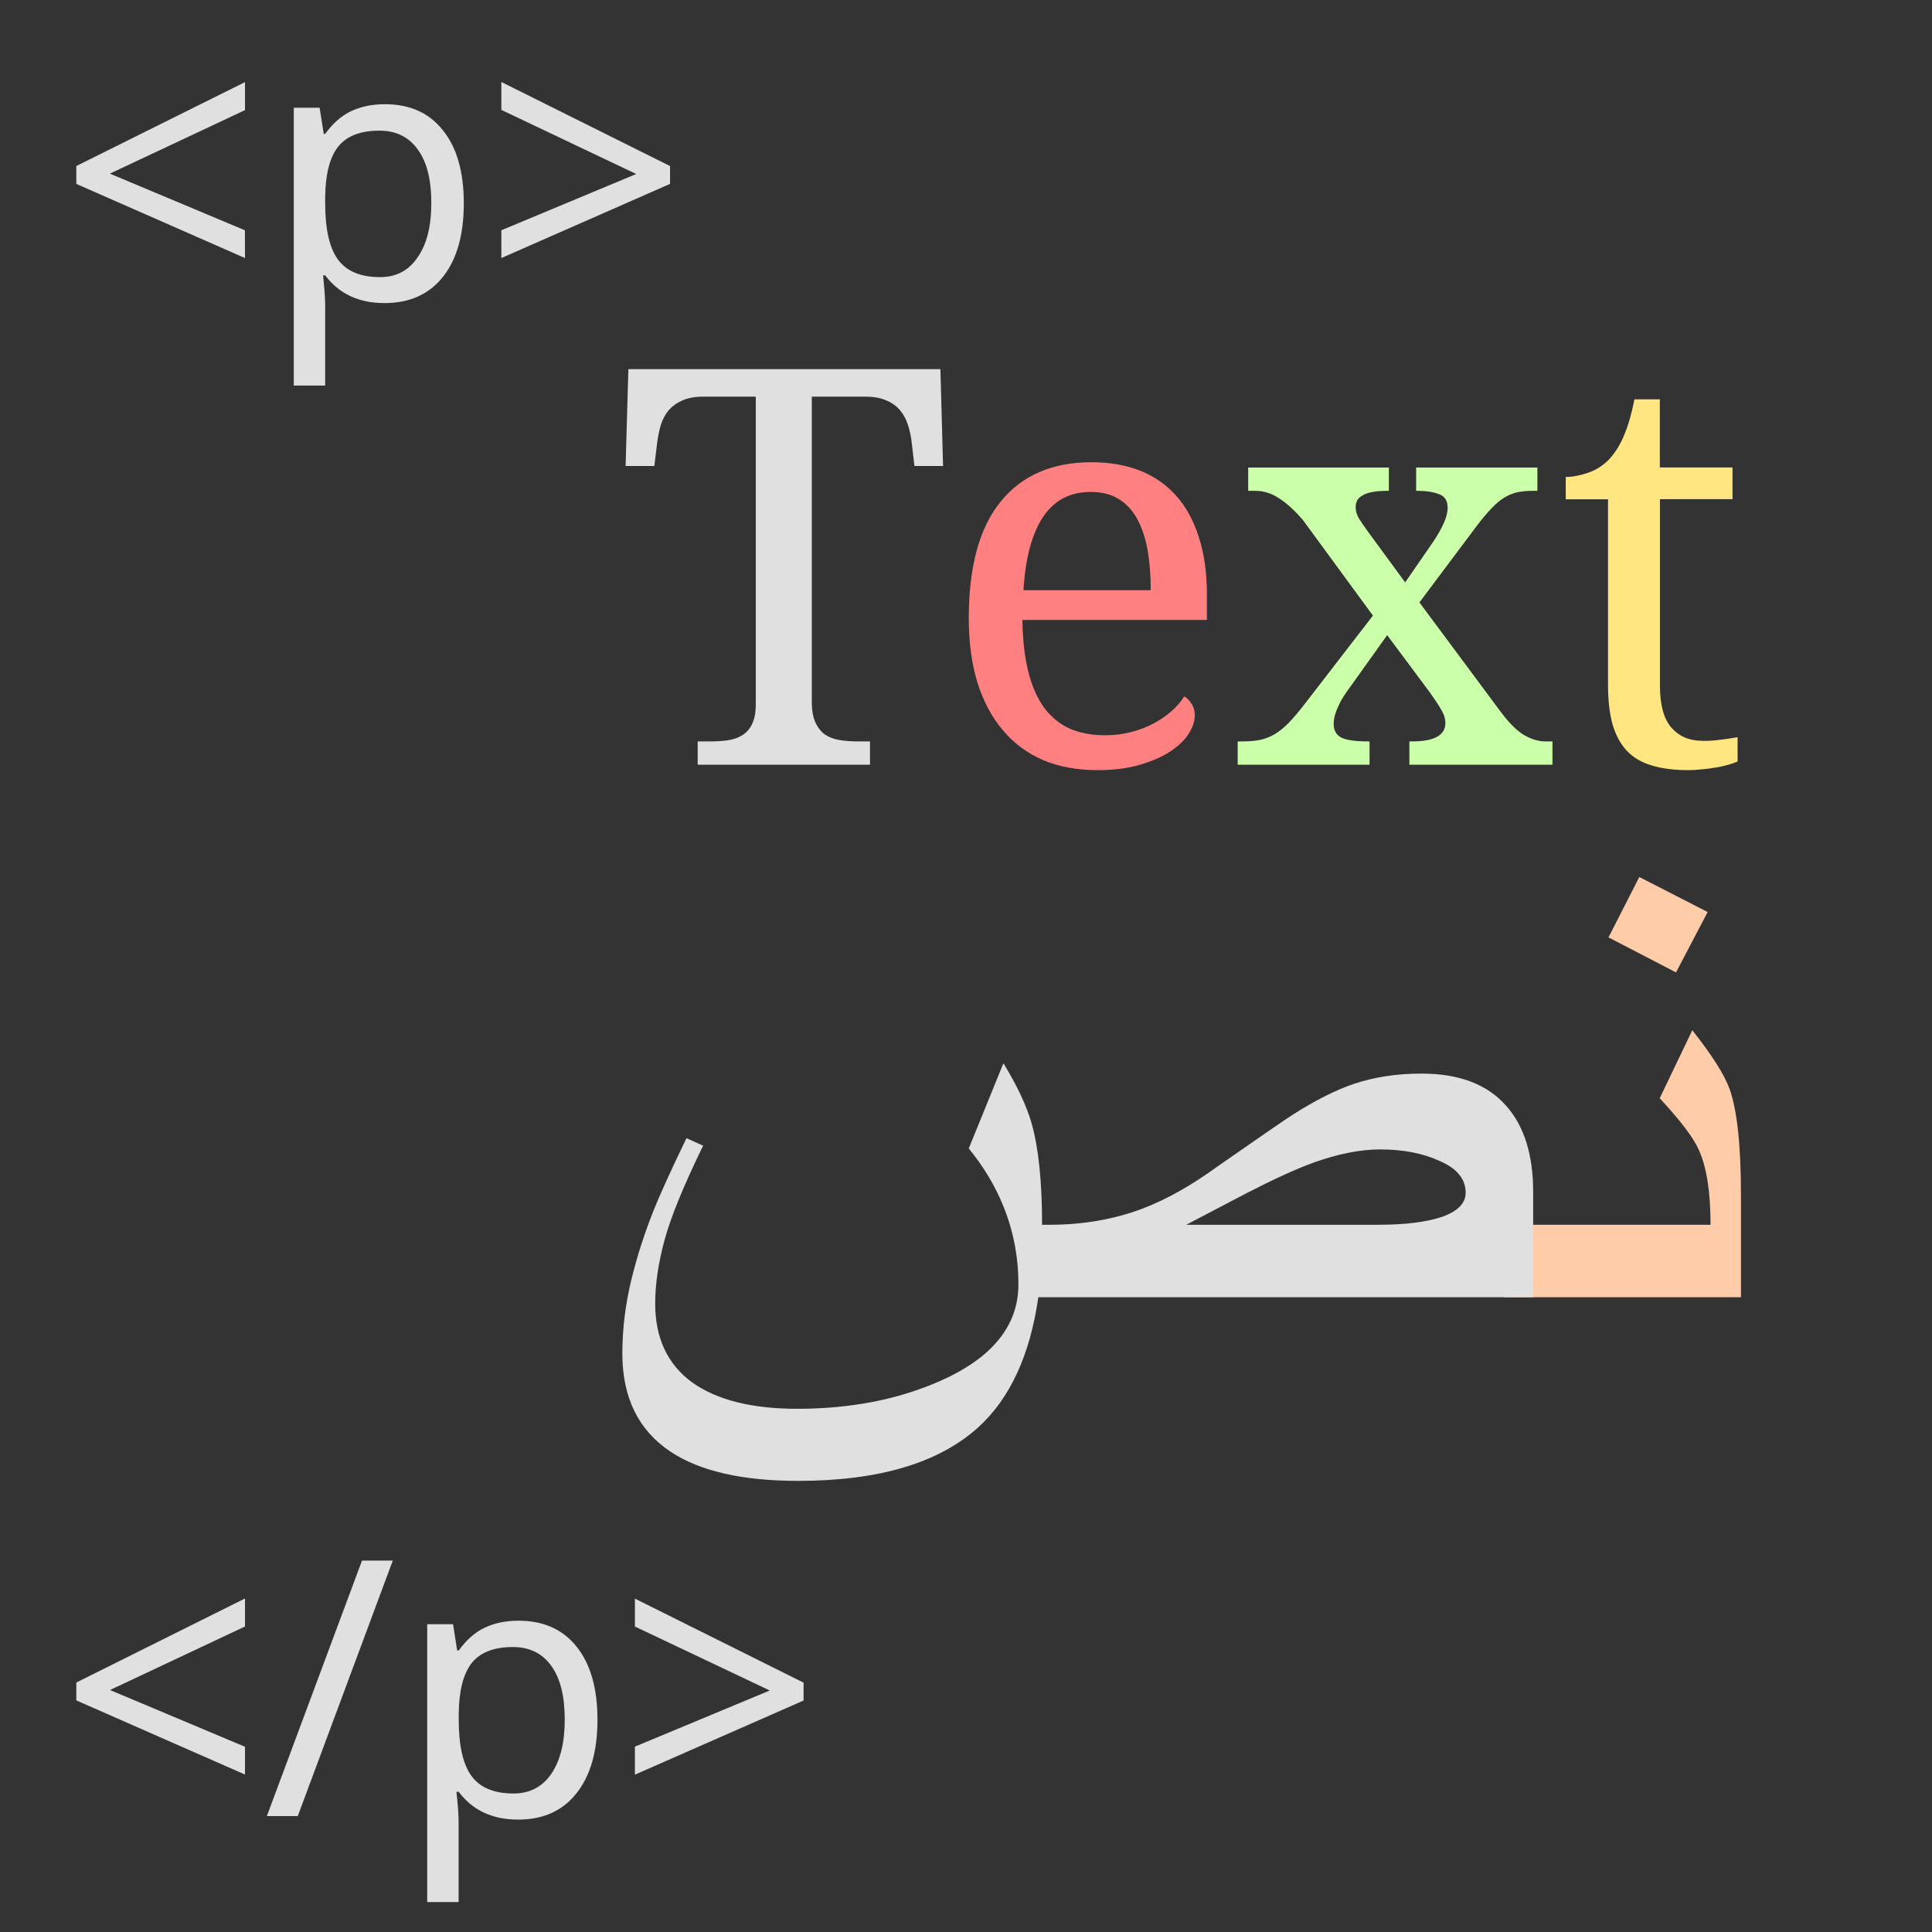 <svg xmlns="http://www.w3.org/2000/svg" height="16" width="16"><rect width="100%" height="100%" fill="#333333" stroke="none"/><path d="M6.723 5.81q0 .109.03.173.03.065.08.101.052.034.121.045.07.011.146.011h.105v.193H5.778V6.14h.105q.076 0 .143-.009.07-.01.121-.042.052-.032.081-.092.031-.063.031-.164V3.285H5.82q-.1 0-.17.032-.067.029-.112.08-.043.052-.065.121-.02.068-.03.144l-.024.197h-.238l.023-.802h2.584l.022.802h-.237l-.023-.197q-.009-.076-.031-.144-.023-.07-.065-.12-.043-.052-.112-.081-.07-.032-.173-.032h-.446z" style="line-height:1.25;-inkscape-font-specification:'Noto Serif'" font-weight="400" font-size="16" font-family="Noto Serif" letter-spacing="0" word-spacing="0" fill="#e0e0e0"/><path d="M9.032 4.074q-.256 0-.395.209-.137.206-.161.605H9.53q0-.182-.026-.332-.027-.15-.086-.258-.058-.107-.154-.166-.094-.058-.233-.058zm.056 2.304q-.25 0-.449-.083-.197-.085-.333-.247-.137-.16-.211-.394-.072-.235-.072-.533 0-.644.265-.968.264-.325.753-.325.221 0 .399.069.177.07.3.208.123.137.188.343.067.204.067.475v.211H8.467q.004.251.05.433.046.179.131.295.088.117.213.173.126.054.29.054.118 0 .219-.027.103-.027.186-.072t.146-.1q.065-.059.105-.122.031.014.058.056.03.043.03.101 0 .07-.05.15-.05.079-.15.146-.1.067-.253.112-.15.045-.354.045z" style="line-height:1.25;-inkscape-font-specification:'Noto Serif'" font-weight="400" font-size="16" font-family="Noto Serif" letter-spacing="0" word-spacing="0" fill="#ff8080"/><path d="M11.988 4.2q0-.083-.072-.108-.07-.027-.175-.027h-.013v-.193h1.004v.193h-.04q-.068 0-.124.011-.054.012-.107.043-.052.031-.108.09-.056.058-.126.15l-.472.63.674.907q.101.135.19.19.093.054.178.054h.06v.193h-1.185V6.14h.022q.276 0 .276-.152 0-.025-.007-.05-.007-.026-.027-.06-.02-.036-.054-.085-.033-.05-.087-.121l-.307-.412-.32.448q-.02.027-.043.063-.023.035-.04.074-.018.038-.03.078-.01.038-.01.074 0 .078.064.112.065.031.22.031h.013v.193H10.25V6.14h.042q.083 0 .146-.013.063-.014.119-.047.056-.034.112-.09.056-.058.123-.143l.578-.749-.578-.789q-.1-.118-.197-.181-.094-.063-.198-.063h-.06v-.193h1.165v.193h-.013q-.079 0-.13.011-.052.01-.08.03-.03.017-.041.042-.011.025-.011.052 0 .047.027.094.029.045.08.116l.303.413.237-.343q.052-.079.083-.148.032-.07.032-.132z" style="line-height:1.25;-inkscape-font-specification:'Noto Serif'" font-weight="400" font-size="16" font-family="Noto Serif" letter-spacing="0" word-spacing="0" fill="#cfa"/><path d="M14.097 6.136q.082 0 .152-.01.07-.008.141-.021v.201q-.029.014-.076.027-.047.014-.103.023-.054.01-.114.015-.061.007-.115.007-.175 0-.3-.038-.126-.036-.206-.119-.08-.083-.121-.22-.038-.136-.038-.333V4.135h-.35V3.95q.083 0 .182-.034.1-.033.177-.112.078-.085.125-.202.05-.118.085-.295h.21v.564h.602v.263h-.601V5.68q0 .235.094.345.096.11.256.11z" style="line-height:1.25;-inkscape-font-specification:'Noto Serif'" font-weight="400" font-size="16" font-family="Noto Serif" letter-spacing="0" word-spacing="0" fill="#ffe680"/><path d="M14.142 7.553l-.262.5-.559-.29.255-.5zm.276 3.19h-1.966v-.6h1.714q0-.407-.097-.62-.065-.149-.324-.428l.27-.563q.248.314.31.49.093.266.093.88z" style="line-height:1.25;-inkscape-font-specification:'PT Mono'" font-size="16" font-family="PT Mono" letter-spacing="0" word-spacing="0" fill="#fca"/><path d="M12.697 10.743H8.599q-.103.718-.496 1.076-.49.445-1.494.445-.69 0-1.055-.241-.4-.266-.4-.814 0-.297.072-.6.073-.304.197-.61.076-.187.262-.573l.138.062q-.242.496-.32.783-.077.286-.077.524 0 .428.304.652.307.22.872.22.663 0 1.183-.23.649-.287.649-.8 0-.346-.128-.656-.1-.245-.283-.47l.287-.706q.172.283.234.5.086.307.086.838h.062q.41 0 .763-.131.303-.114.638-.359.51-.355.61-.42.283-.18.507-.256.255-.086.562-.086.473 0 .707.273.218.251.218.707zm-.559-.865q0-.17-.214-.263-.21-.096-.493-.096-.248 0-.555.11-.218.08-.552.252l-.5.262h1.59q.33 0 .527-.065.197-.07.197-.2z" style="line-height:1.25;-inkscape-font-specification:'PT Mono'" font-size="16" font-family="PT Mono" letter-spacing="0" word-spacing="0" fill="#e0e0e0"/><g style="line-height:1.25;-inkscape-font-specification:'PT Mono'"><path style="-inkscape-font-specification:'Noto Sans'" d="M2.029 2.137L.632 1.523v-.148L2.029.68v.232L.91 1.438l1.118.469zm1.156.373q-.32 0-.492-.23h-.017l.005.06q.012.112.012.2v.653h-.26V.892h.214l.034.217h.012q.093-.13.214-.188.122-.058.281-.058.31 0 .48.216.173.214.173.605 0 .39-.172.608-.173.218-.484.218zm-.043-1.428q-.236 0-.342.133-.104.133-.107.418v.05q0 .324.107.468.107.144.348.144.2 0 .31-.163.114-.162.114-.451 0-.291-.113-.444-.112-.155-.317-.155zm1.01.825l1.117-.466L4.152.91V.679l1.397.696v.148l-1.397.614z" aria-label="&lt;p&gt;" font-size="2.964" font-family="Noto Sans" letter-spacing="0" word-spacing="0" fill="#e0e0e0" font-weight="400"/></g><g style="line-height:1.25;-inkscape-font-specification:'PT Mono'"><path style="-inkscape-font-specification:'Noto Sans'" d="M2.029 14.696l-1.397-.614v-.148l1.397-.696v.232l-1.118.526 1.118.47zm1.224-1.772l-.787 2.116H2.21l.788-2.116zm1.038 2.145q-.32 0-.492-.23H3.78l.006.06q.012.112.012.2v.653h-.26v-2.301h.214l.034.217H3.8q.092-.13.214-.188.122-.058.28-.058.31 0 .481.215.173.215.173.605t-.173.608q-.172.219-.483.219zm-.043-1.429q-.236 0-.342.133-.104.134-.107.419v.05q0 .323.107.468.107.143.347.143.2 0 .312-.162.112-.162.112-.451 0-.291-.112-.445-.112-.155-.317-.155zm1.01.825L6.375 14l-1.117-.53v-.231l1.397.696v.148l-1.397.614z" aria-label="&lt;/p&gt;" font-size="2.964" font-family="Noto Sans" letter-spacing="0" word-spacing="0" fill="#e0e0e0" font-weight="400"/></g></svg>
